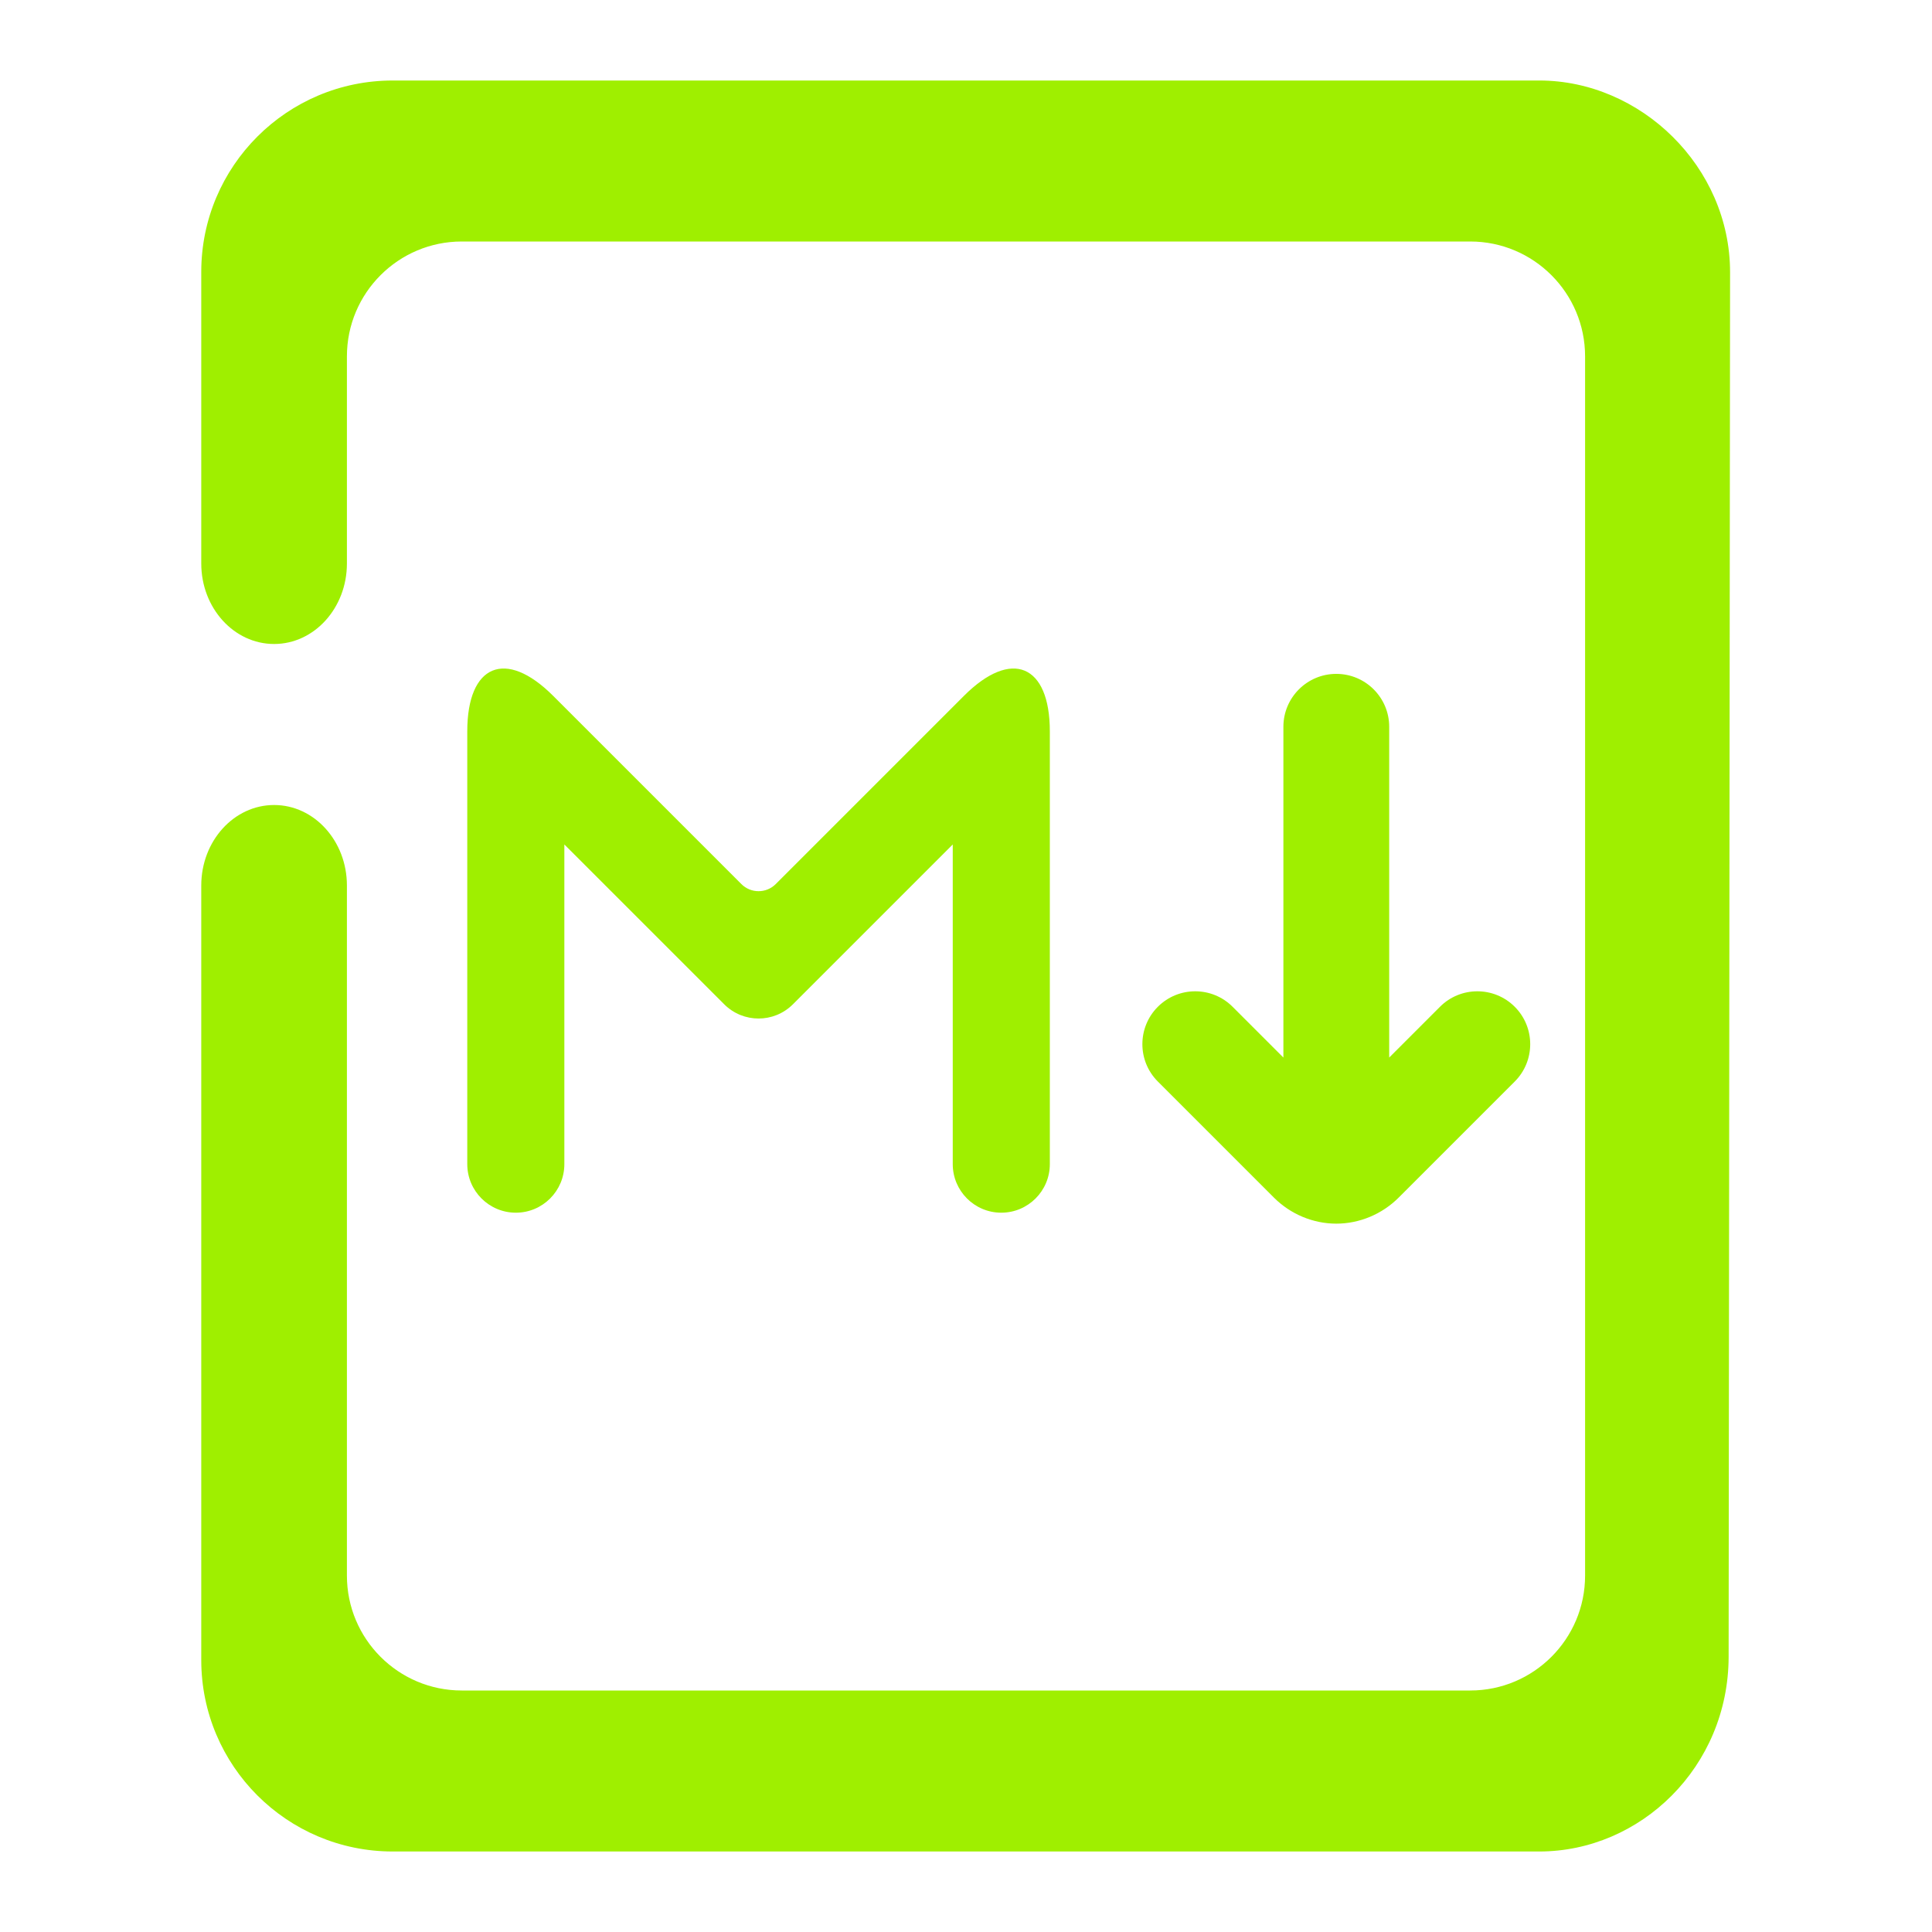 <svg width="64" height="64" viewBox="0 0 64 64" fill="none" xmlns="http://www.w3.org/2000/svg">
<path fill-rule="evenodd" clip-rule="evenodd" d="M57.263 54.88C57.259 58.535 54.341 61.333 50.992 61.333H13.008C9.508 61.333 6.667 58.492 6.667 54.992V29.333C6.667 27.861 7.748 26.667 9.08 26.667C10.411 26.667 11.492 27.861 11.492 29.333V52.195C11.492 54.295 13.197 56 15.297 56H48.703C50.803 56 52.508 54.295 52.508 52.195V30.667V29.333V11.805C52.508 9.705 50.803 8 48.703 8H15.297C13.197 8 11.492 9.705 11.492 11.805V18.667C11.492 20.139 10.411 21.333 9.08 21.333C7.748 21.333 6.667 20.139 6.667 18.667V9.008C6.667 5.508 9.508 2.667 13.008 2.667H50.992C54.341 2.667 57.314 5.514 57.311 9.025L57.263 54.88ZM46.019 35.033V24.075C46.019 23.108 45.234 22.323 44.266 22.323C43.299 22.323 42.514 23.108 42.514 24.075V35.033L40.832 33.351C40.148 32.667 39.039 32.667 38.355 33.351C37.672 34.034 37.672 35.144 38.355 35.827L42.199 39.671C42.748 40.22 43.495 40.535 44.266 40.535C45.037 40.535 45.785 40.22 46.334 39.671L50.178 35.827C50.861 35.144 50.861 34.034 50.178 33.351C49.494 32.667 48.384 32.667 47.701 33.351L46.019 35.033ZM24.407 48.024C22.07 30.111 19.734 12.198 24.407 48.024ZM18.695 38.563C18.695 39.451 17.976 40.172 17.088 40.172C16.2 40.172 15.479 39.451 15.479 38.563V24.227C15.479 22.008 16.753 21.48 18.322 23.049L24.56 29.287C24.873 29.6 25.383 29.6 25.696 29.287L31.934 23.049C33.503 21.48 34.777 22.008 34.777 24.227V38.563C34.777 39.451 34.056 40.172 33.168 40.172C32.281 40.172 31.561 39.451 31.561 38.563V27.974L26.266 33.269C25.637 33.897 24.619 33.897 23.991 33.269L18.695 27.974V38.563Z" fill="#9FEF00"/>
</svg>

